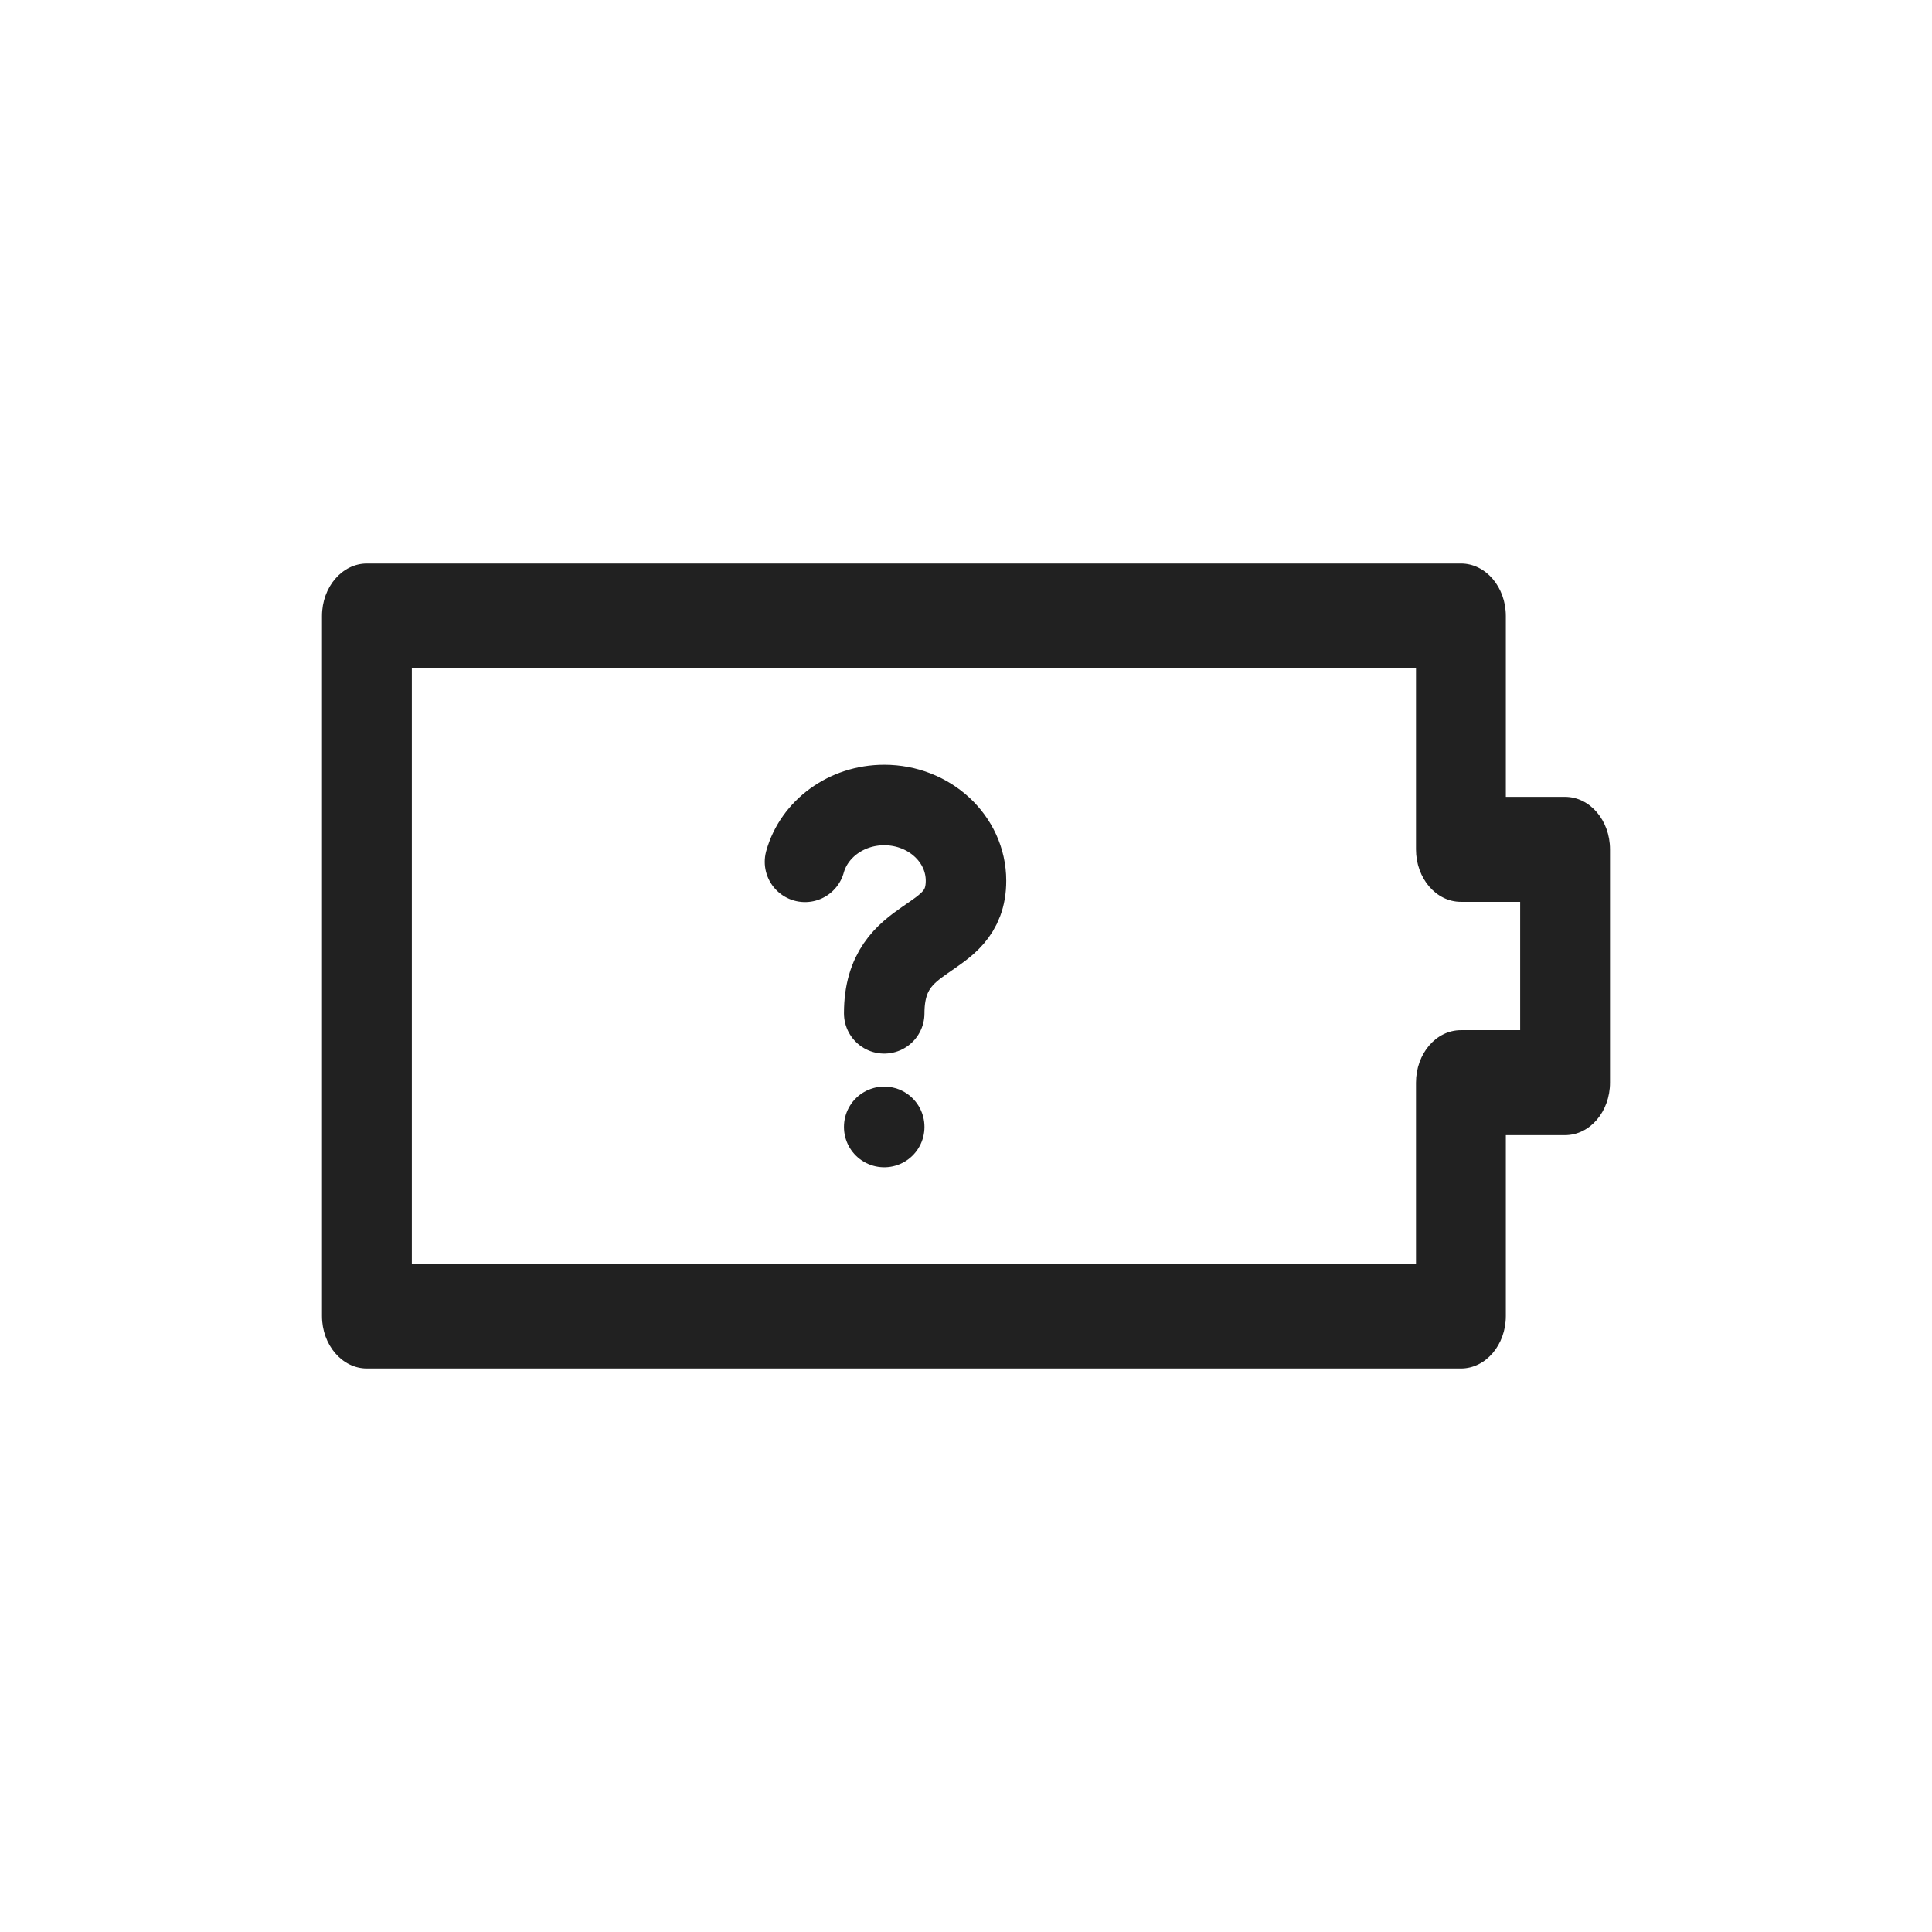 <svg width="24" height="24" viewBox="0 0 24 24" fill="none" xmlns="http://www.w3.org/2000/svg">
    <path fill-rule="evenodd" clip-rule="evenodd"
        d="M4 7.652C4 7.292 4.25 7 4.558 7H18.148C18.456 7 18.706 7.292 18.706 7.652V9.899H19.442C19.75 9.899 20 10.191 20 10.551V13.449C20 13.809 19.75 14.101 19.442 14.101H18.706V16.348C18.706 16.708 18.456 17 18.148 17H4.558C4.25 17 4 16.708 4 16.348V7.652ZM5.116 8.304V15.696H17.59V13.449C17.59 13.089 17.839 12.797 18.148 12.797H18.884V11.203H18.148C17.839 11.203 17.59 10.911 17.59 10.551V8.304H5.116Z"
        fill="black" fill-opacity="0.87" />
    <g clip-path="url(#clip0_1673_2605)">
        <path
            d="M10.984 14V13.998M10.984 12.588C10.984 11.529 12 11.765 12 10.941C12 10.421 11.545 10 10.984 10C10.511 10 10.113 10.3 10 10.706"
            stroke="black" stroke-opacity="0.87" stroke-linecap="round" stroke-linejoin="round" />
    </g>
    <defs>
        <clipPath id="clip0_1673_2605">
            <rect width="4" height="6" fill="white" transform="translate(9 9)" />
        </clipPath>
    </defs>
</svg>
